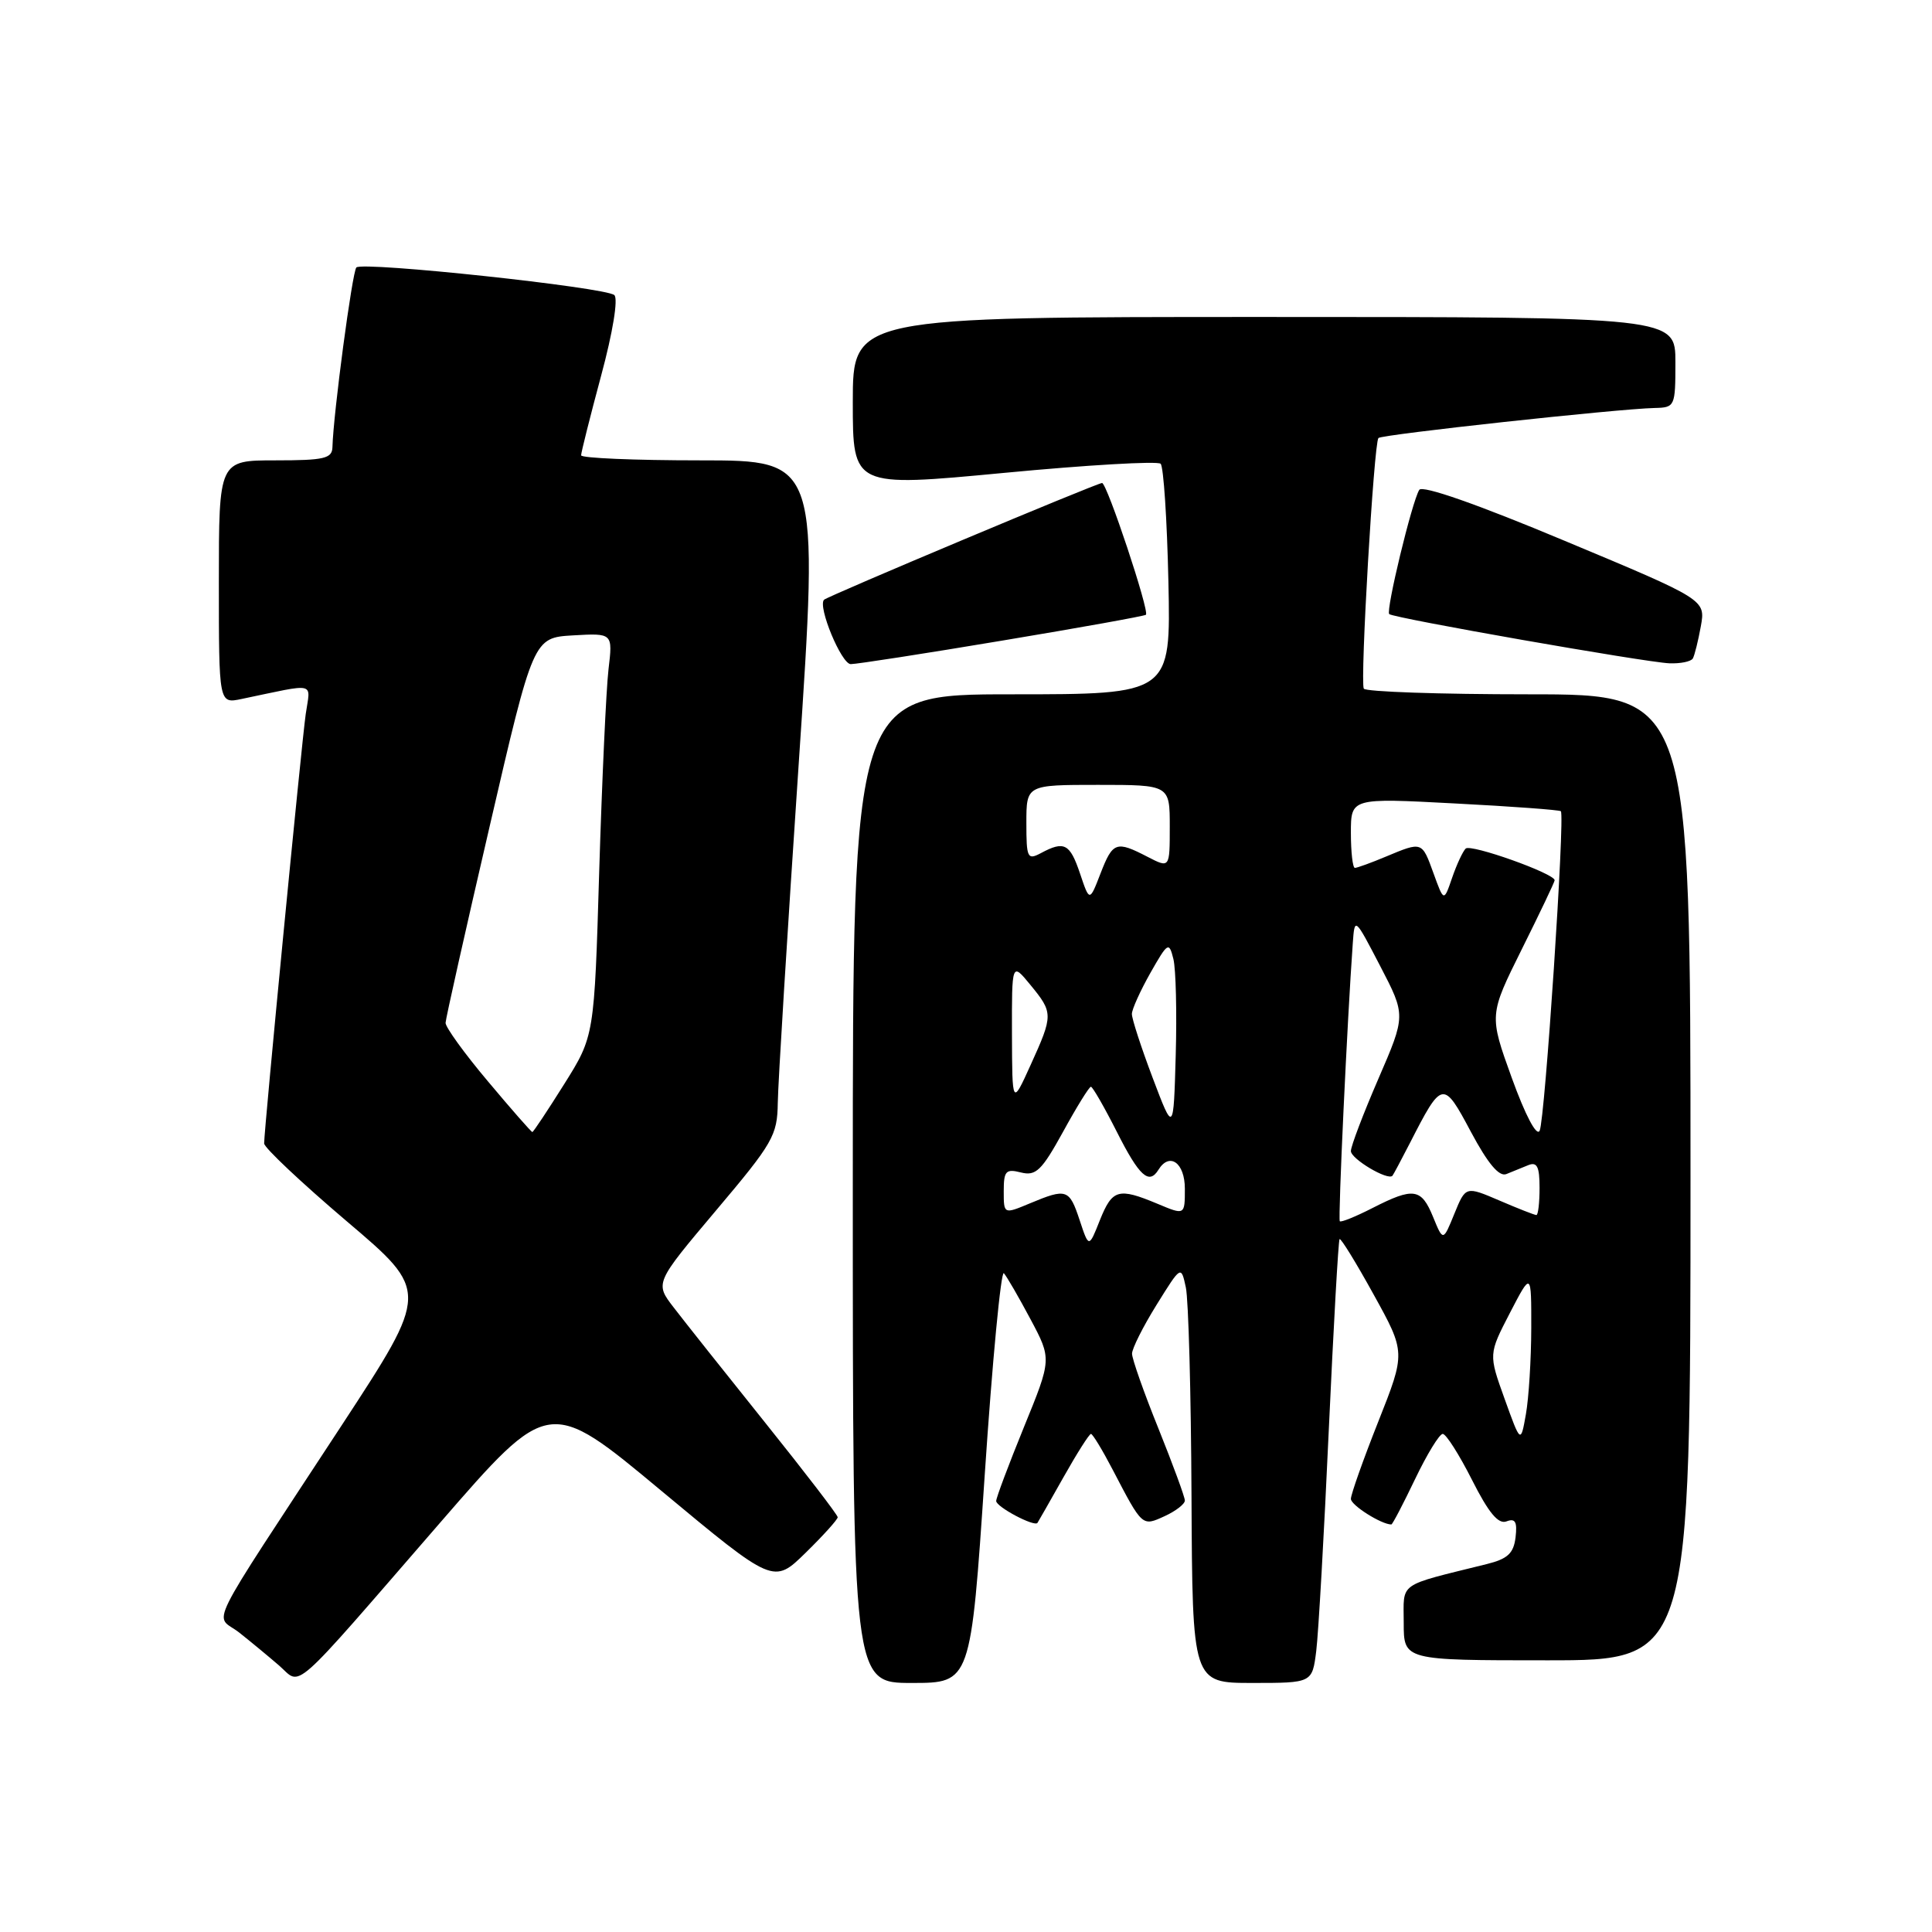 <?xml version="1.0" encoding="UTF-8" standalone="no"?>
<!DOCTYPE svg PUBLIC "-//W3C//DTD SVG 1.1//EN" "http://www.w3.org/Graphics/SVG/1.1/DTD/svg11.dtd" >
<svg xmlns="http://www.w3.org/2000/svg" xmlns:xlink="http://www.w3.org/1999/xlink" version="1.1" viewBox="0 0 256 256">
 <g >
 <path fill="currentColor"
d=" M 58.27 201.82 C 72.74 185.14 72.74 185.14 87.62 197.53 C 102.50 209.91 102.50 209.91 106.75 205.75 C 109.09 203.46 111.00 201.34 111.00 201.04 C 111.00 200.74 106.67 195.10 101.38 188.50 C 96.09 181.90 90.64 175.04 89.27 173.25 C 86.77 170.01 86.77 170.01 94.88 160.39 C 102.43 151.45 103.00 150.46 103.06 146.14 C 103.09 143.59 104.34 123.39 105.83 101.25 C 108.53 61.00 108.53 61.00 92.77 61.00 C 84.09 61.00 77.00 60.70 77.00 60.33 C 77.00 59.97 78.19 55.22 79.65 49.79 C 81.21 44.01 81.93 39.57 81.40 39.10 C 80.25 38.07 48.04 34.62 47.22 35.44 C 46.68 35.99 44.17 54.79 44.05 59.25 C 44.01 60.76 42.96 61.00 36.50 61.00 C 29.00 61.00 29.00 61.00 29.00 77.12 C 29.00 93.25 29.00 93.25 32.00 92.62 C 42.13 90.51 41.13 90.28 40.51 94.62 C 39.95 98.55 35.00 149.65 35.00 151.51 C 35.00 152.07 39.92 156.70 45.94 161.82 C 56.89 171.11 56.89 171.11 45.31 188.81 C 26.77 217.12 28.43 213.77 31.68 216.31 C 33.21 217.52 35.59 219.49 36.98 220.69 C 40.03 223.35 38.13 225.04 58.27 201.82 Z  M 130.48 195.46 C 131.49 180.32 132.64 168.28 133.02 168.71 C 133.41 169.15 134.99 171.88 136.54 174.79 C 139.36 180.08 139.36 180.08 135.68 189.09 C 133.66 194.05 132.00 198.46 132.00 198.89 C 132.00 199.67 137.06 202.35 137.47 201.79 C 137.58 201.63 139.13 198.91 140.91 195.75 C 142.69 192.59 144.33 190.00 144.56 190.00 C 144.78 190.00 146.08 192.14 147.44 194.75 C 151.40 202.34 151.32 202.27 154.34 200.89 C 155.80 200.22 157.00 199.29 157.00 198.83 C 157.00 198.36 155.42 194.07 153.50 189.29 C 151.57 184.52 150.00 180.05 150.00 179.37 C 150.00 178.69 151.46 175.78 153.25 172.90 C 156.50 167.67 156.50 167.67 157.13 170.59 C 157.48 172.19 157.82 184.64 157.88 198.25 C 158.00 223.00 158.00 223.00 165.94 223.00 C 173.88 223.00 173.88 223.00 174.41 218.75 C 174.70 216.41 175.45 203.25 176.07 189.50 C 176.70 175.75 177.34 164.36 177.50 164.19 C 177.66 164.02 179.70 167.33 182.02 171.54 C 186.26 179.21 186.26 179.21 182.63 188.37 C 180.63 193.41 179.00 198.02 179.00 198.61 C 179.00 199.45 183.04 202.00 184.36 202.00 C 184.51 202.00 185.92 199.30 187.50 196.00 C 189.08 192.70 190.73 190.00 191.17 190.00 C 191.61 190.00 193.35 192.74 195.04 196.08 C 197.25 200.46 198.54 202.01 199.62 201.59 C 200.78 201.15 201.06 201.64 200.82 203.70 C 200.56 205.83 199.78 206.56 197.00 207.25 C 185.04 210.22 186.00 209.54 186.00 215.04 C 186.00 220.00 186.00 220.00 205.00 220.00 C 224.00 220.00 224.00 220.00 224.00 156.00 C 224.00 92.00 224.00 92.00 202.56 92.00 C 190.77 92.00 180.93 91.66 180.71 91.25 C 180.20 90.32 182.05 58.68 182.65 58.04 C 183.10 57.57 214.37 54.17 219.25 54.06 C 221.94 54.00 222.00 53.86 222.00 48.00 C 222.00 42.00 222.00 42.00 167.50 42.00 C 113.00 42.00 113.00 42.00 113.00 53.28 C 113.00 64.56 113.00 64.56 133.04 62.66 C 144.06 61.61 153.40 61.07 153.79 61.45 C 154.18 61.84 154.64 68.87 154.82 77.08 C 155.14 92.00 155.14 92.00 134.07 92.00 C 113.00 92.00 113.00 92.00 113.00 157.50 C 113.00 223.00 113.00 223.00 120.81 223.00 C 128.63 223.00 128.63 223.00 130.48 195.46 Z  M 132.82 84.88 C 143.09 83.17 151.65 81.63 151.84 81.46 C 152.34 81.01 146.68 64.00 146.03 64.00 C 145.36 64.00 109.67 78.99 109.19 79.47 C 108.32 80.35 111.49 88.00 112.73 88.00 C 113.51 88.00 122.55 86.60 132.82 84.88 Z  M 224.31 87.25 C 224.54 86.84 225.02 84.92 225.37 82.98 C 226.00 79.46 226.00 79.46 207.35 71.67 C 195.75 66.81 188.46 64.26 188.06 64.91 C 187.09 66.47 183.60 80.94 184.08 81.37 C 184.68 81.91 217.97 87.75 221.19 87.89 C 222.67 87.95 224.07 87.66 224.31 87.25 Z  M 64.65 143.28 C 61.54 139.59 59.02 136.10 59.04 135.53 C 59.06 134.96 61.69 123.25 64.88 109.50 C 70.67 84.50 70.67 84.50 75.94 84.19 C 81.20 83.89 81.20 83.89 80.63 88.69 C 80.32 91.34 79.77 103.35 79.40 115.40 C 78.75 137.29 78.75 137.29 74.76 143.65 C 72.57 147.14 70.67 150.00 70.54 150.00 C 70.40 150.00 67.75 146.98 64.65 143.28 Z  M 199.37 185.36 C 197.24 179.44 197.24 179.44 200.07 173.97 C 202.91 168.50 202.91 168.50 202.90 176.00 C 202.89 180.12 202.57 185.25 202.19 187.39 C 201.50 191.28 201.50 191.28 199.37 185.36 Z  M 143.06 161.68 C 141.69 157.54 141.33 157.42 136.47 159.45 C 133.00 160.90 133.00 160.90 133.00 157.84 C 133.00 155.15 133.28 154.85 135.29 155.36 C 137.26 155.85 138.03 155.11 140.86 149.97 C 142.66 146.68 144.32 144.00 144.55 144.00 C 144.78 144.00 146.33 146.70 148.00 150.00 C 150.96 155.86 152.25 157.03 153.50 155.00 C 154.97 152.62 157.00 154.07 157.00 157.51 C 157.00 161.03 157.00 161.03 153.38 159.51 C 148.18 157.34 147.39 157.57 145.74 161.68 C 144.28 165.37 144.28 165.37 143.06 161.68 Z  M 189.89 161.25 C 188.33 157.44 187.31 157.29 181.86 160.07 C 179.63 161.21 177.68 162.00 177.53 161.82 C 177.28 161.54 178.53 134.96 179.25 125.00 C 179.50 121.50 179.50 121.50 182.89 128.02 C 186.28 134.54 186.28 134.54 182.64 142.95 C 180.64 147.57 179.00 151.88 179.00 152.52 C 179.00 153.56 183.91 156.48 184.51 155.79 C 184.64 155.63 185.67 153.70 186.80 151.50 C 191.09 143.11 191.23 143.08 194.90 149.97 C 197.15 154.18 198.64 155.96 199.60 155.57 C 200.37 155.26 201.68 154.73 202.50 154.39 C 203.67 153.92 204.00 154.58 204.00 157.39 C 204.00 159.38 203.81 161.00 203.58 161.00 C 203.35 161.00 201.15 160.14 198.69 159.08 C 194.21 157.16 194.21 157.16 192.71 160.83 C 191.22 164.50 191.22 164.50 189.89 161.25 Z  M 200.32 142.83 C 197.31 134.50 197.31 134.50 201.65 125.77 C 204.04 120.97 206.00 116.86 206.00 116.64 C 206.00 115.75 194.88 111.79 194.21 112.44 C 193.82 112.83 193.01 114.57 192.41 116.32 C 191.32 119.50 191.32 119.50 189.96 115.75 C 188.41 111.47 188.47 111.49 183.65 113.50 C 181.68 114.33 179.82 115.00 179.53 115.00 C 179.24 115.00 179.00 112.91 179.00 110.37 C 179.00 105.73 179.00 105.73 192.75 106.46 C 200.31 106.85 206.64 107.32 206.82 107.49 C 207.39 108.05 204.71 148.46 204.01 149.83 C 203.61 150.62 202.12 147.80 200.32 142.83 Z  M 152.73 142.81 C 151.21 138.79 149.97 134.98 149.98 134.35 C 149.99 133.72 151.10 131.28 152.43 128.92 C 154.75 124.84 154.90 124.75 155.48 127.07 C 155.81 128.40 155.95 134.14 155.79 139.81 C 155.50 150.13 155.50 150.13 152.73 142.81 Z  M 134.09 137.00 C 134.07 127.50 134.07 127.50 136.53 130.50 C 139.57 134.20 139.57 134.49 136.56 141.12 C 134.12 146.50 134.12 146.50 134.09 137.00 Z  M 143.11 115.75 C 141.77 111.77 141.02 111.38 137.93 113.04 C 136.14 113.99 136.00 113.70 136.00 109.04 C 136.00 104.00 136.00 104.00 145.50 104.00 C 155.00 104.00 155.00 104.00 155.00 109.53 C 155.00 115.05 155.00 115.05 152.05 113.53 C 147.90 111.38 147.45 111.54 145.82 115.75 C 144.37 119.50 144.37 119.50 143.11 115.75 Z "/>
</g>
</svg>